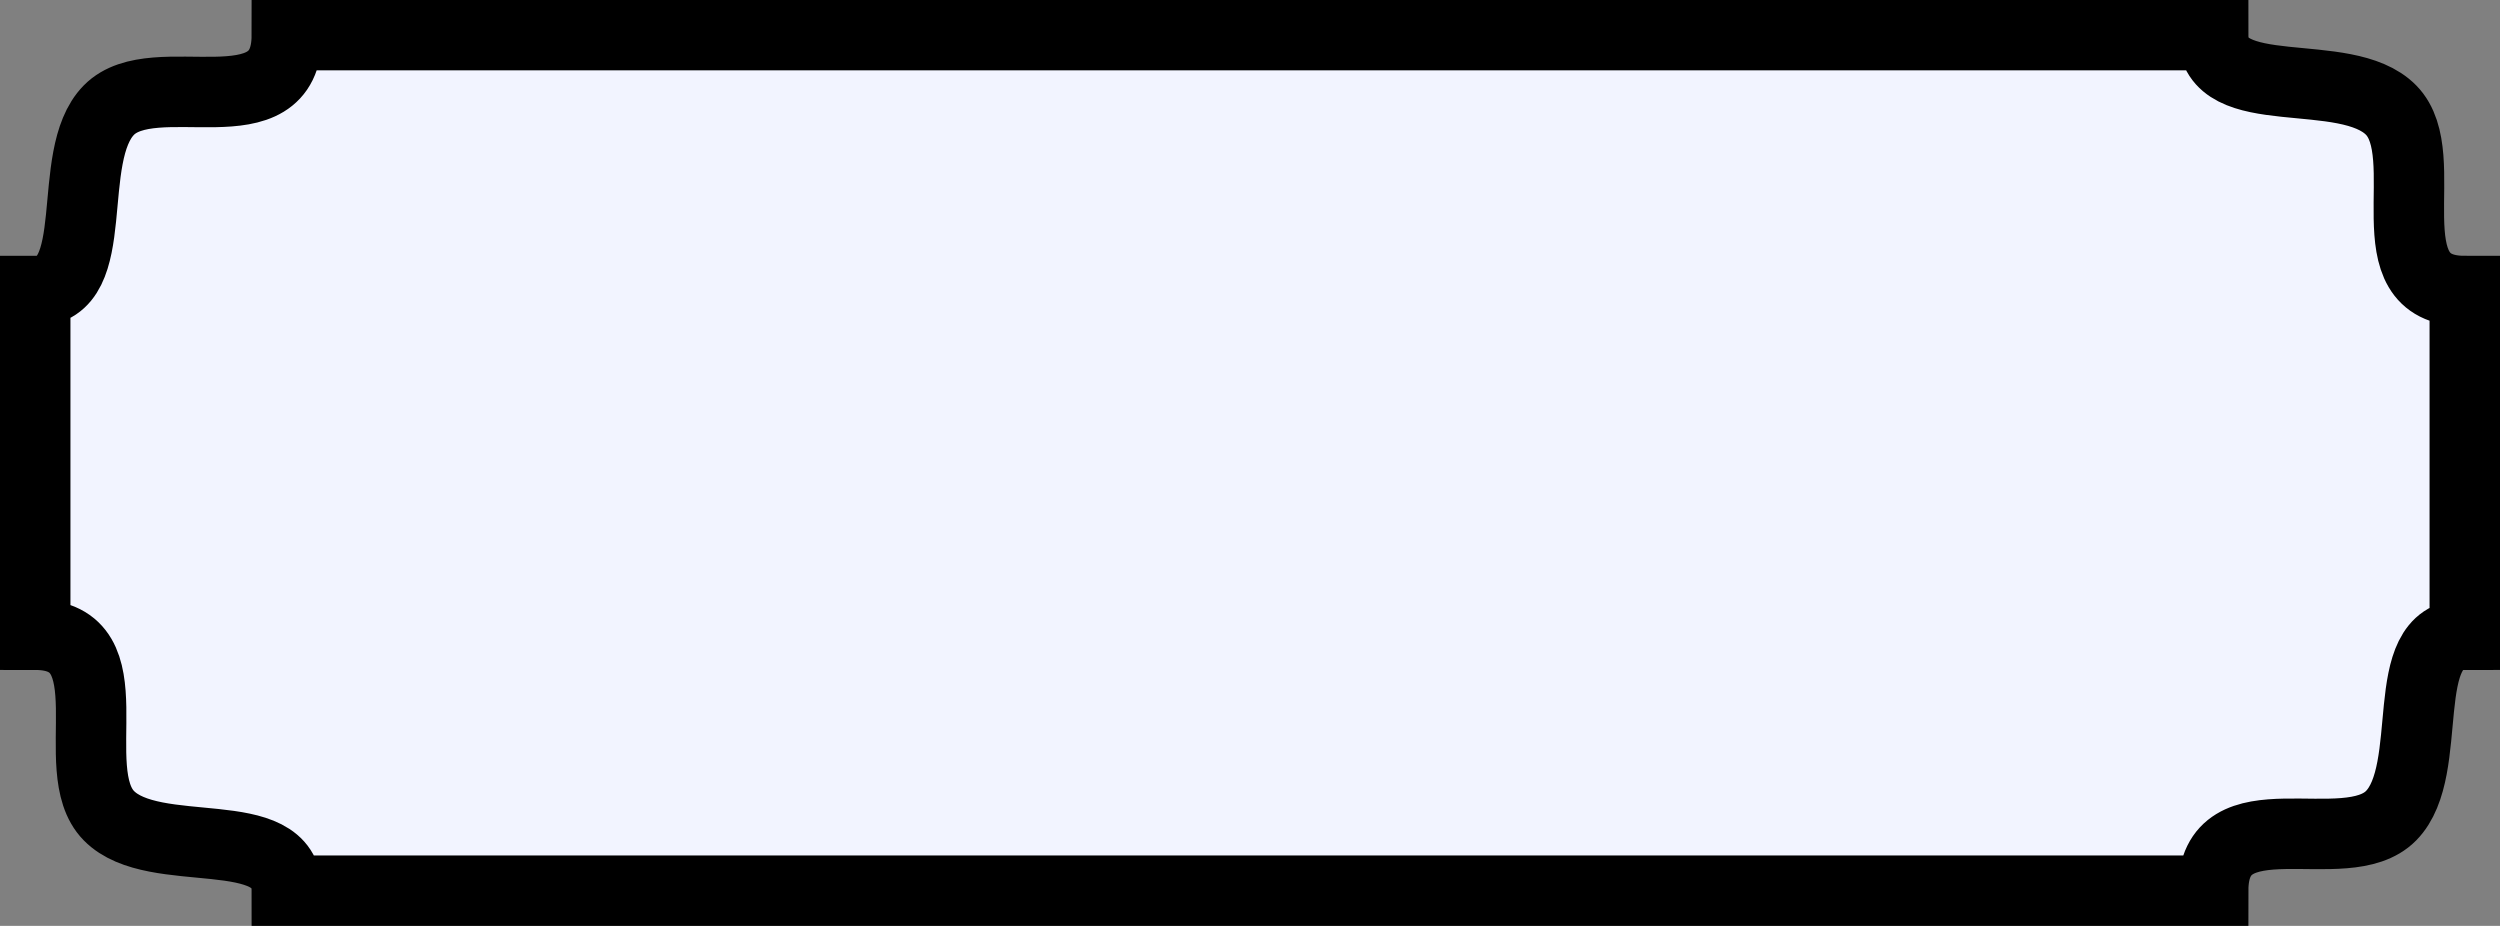 <?xml version="1.0" encoding="UTF-8"?>
<svg id="Layer_2" data-name="Layer 2" xmlns="http://www.w3.org/2000/svg" viewBox="0 0 248.41 92">
  <rect x="0" y="0" width="248.41" height="92" fill="#808080" stroke="none"/>
  <defs>
    <style>
      .cls-1 {
        fill: #f2f4ff;
        stroke: #000;
        stroke-miterlimit: 10;
        stroke-width: 7px;
      }
    </style>
  </defs>
  <g id="BackgroundBouton">
    <path id="BoutonHover" class="cls-1" d="m3.5,28.92v34.15c9.57,0,2.8,13.38,7.32,17.98,4.52,4.6,17.68.43,17.68,7.45h191.41c0-9.73,13.15-2.85,17.68-7.45,4.52-4.6.42-17.98,7.32-17.98V28.92c-9.57,0-2.8-13.38-7.32-17.98-4.52-4.6-17.68-.43-17.68-7.45H28.5c0,9.73-13.15,2.85-17.68,7.45-4.52,4.6-.42,17.98-7.32,17.98Z"/>
  </g>
</svg>